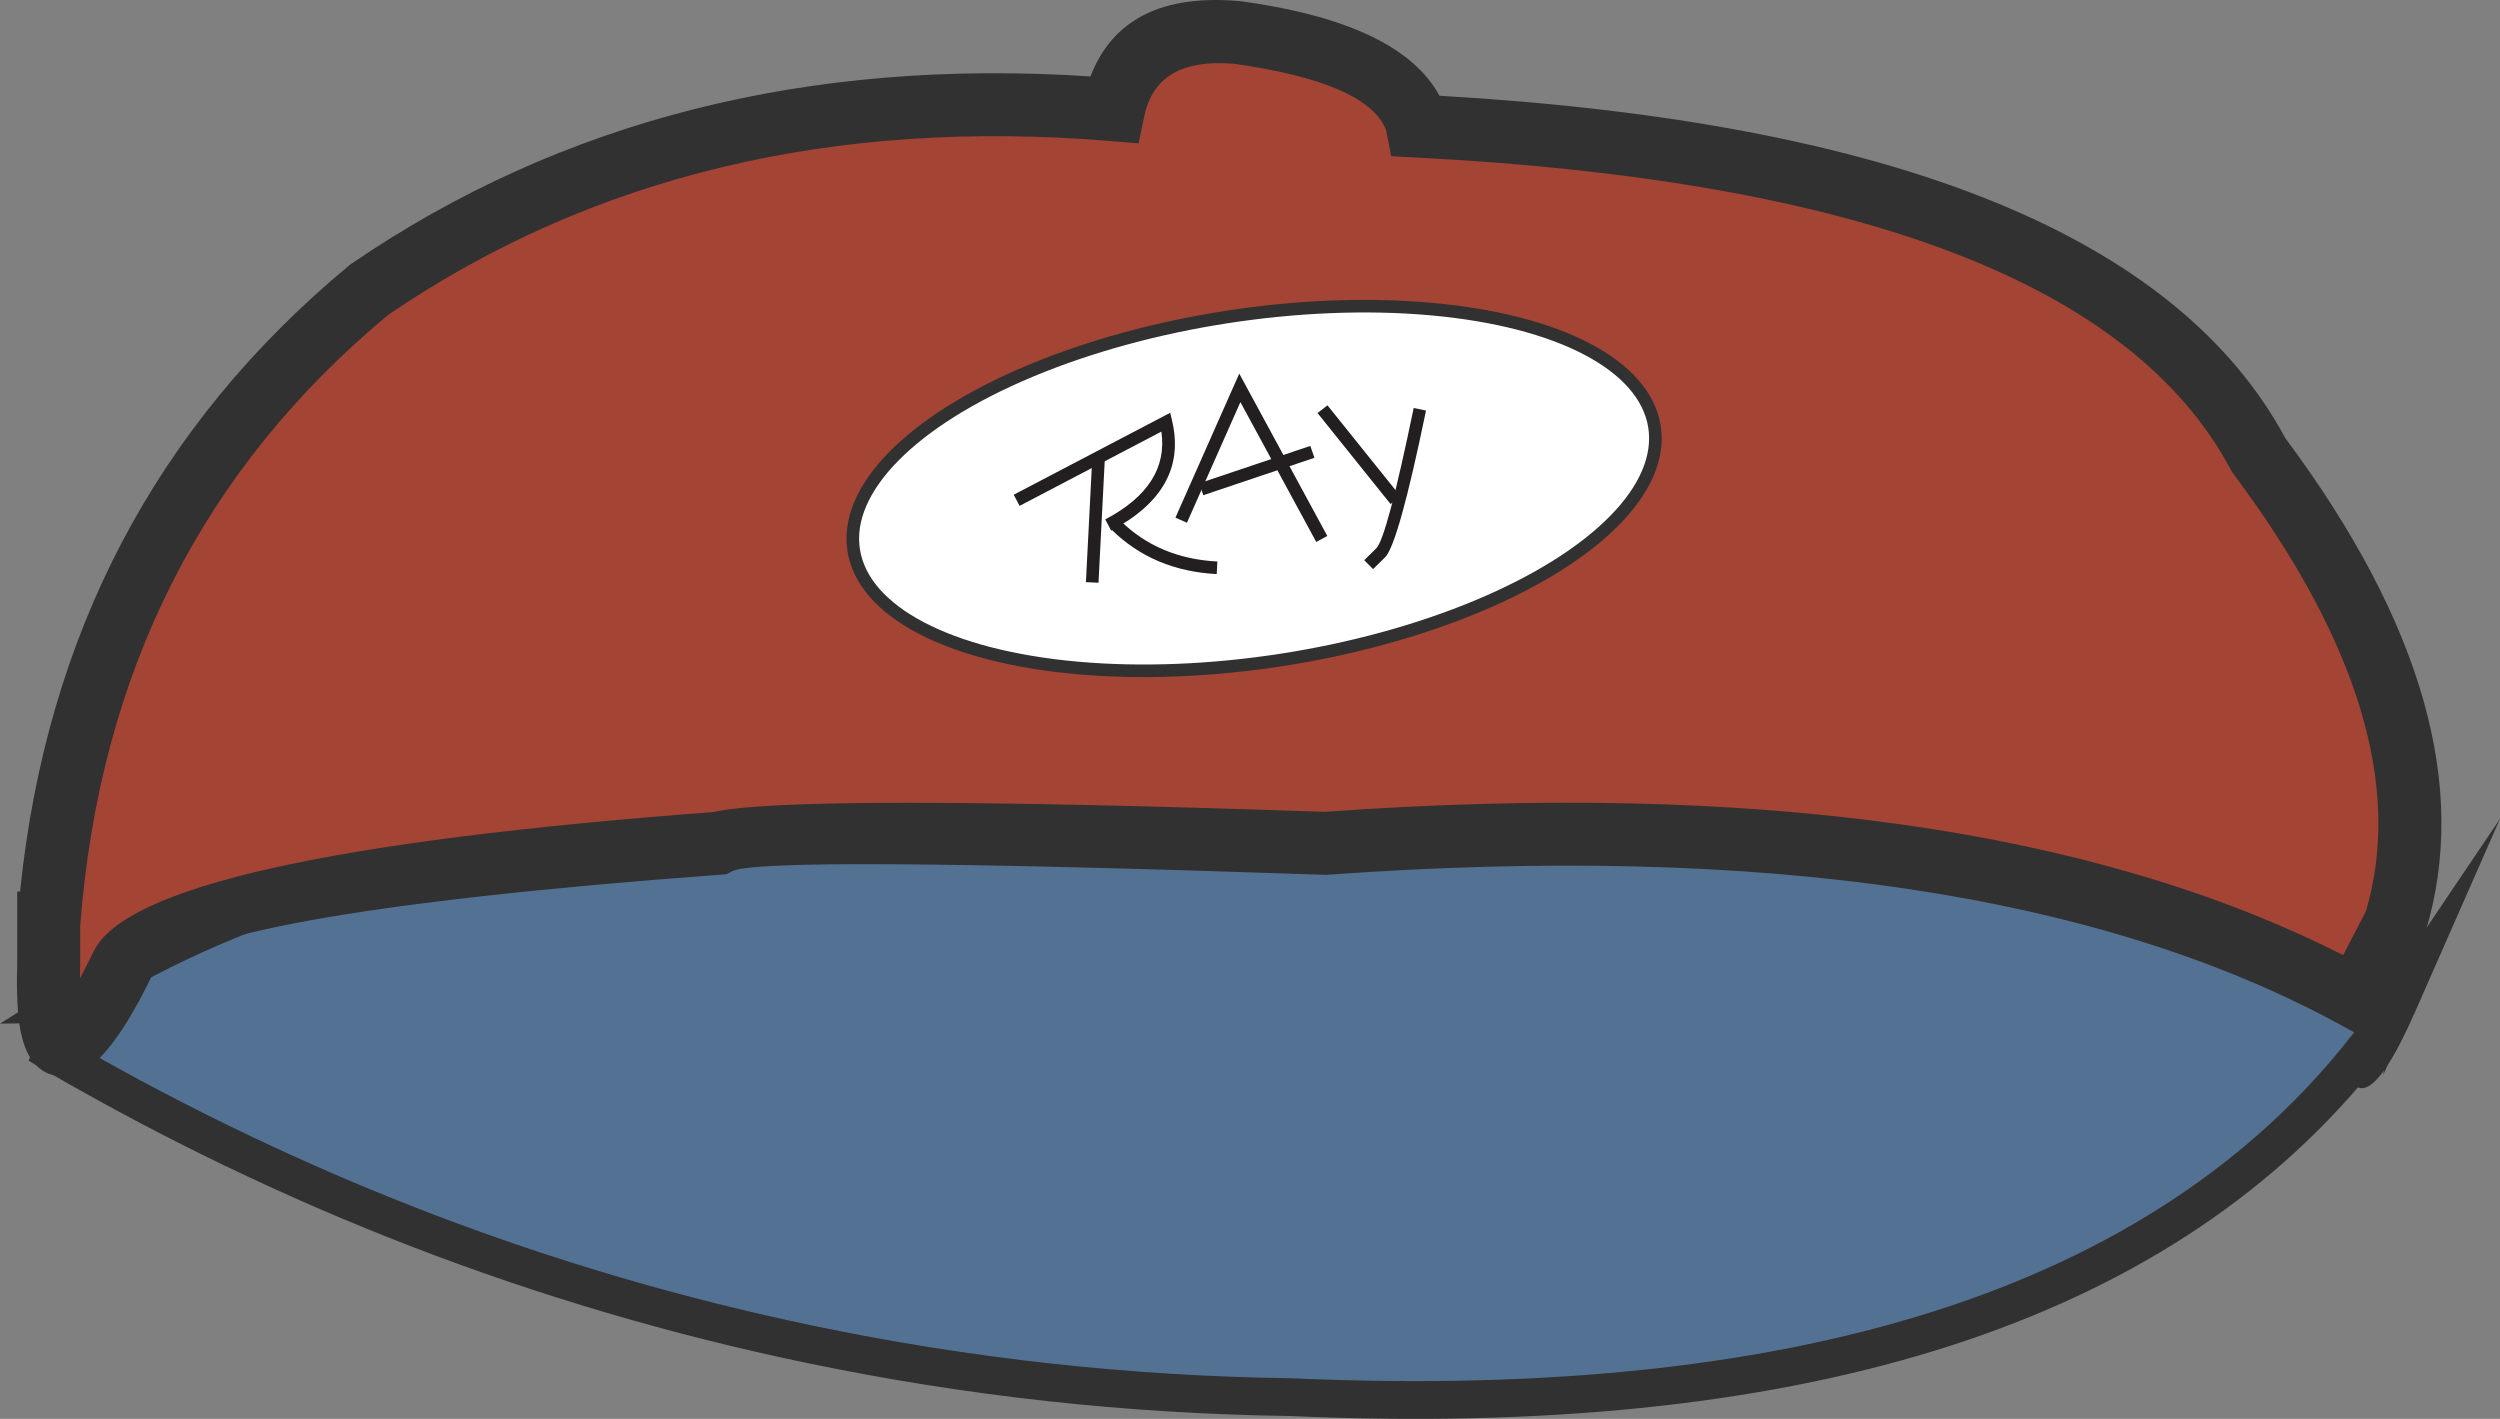 <svg xmlns="http://www.w3.org/2000/svg" xmlns:xlink="http://www.w3.org/1999/xlink" fill="none" version="1.1" width="198.561" height="112.692" viewBox="0 0 198.561 112.692"><rect x="0" y="0" width="198.561" height="112.692" fill="#808080" stroke="none"/><g><g><g><path d="M5.31,79.736C9.703,76.976,16.557,73.206,25.537,70.456C33.459,68.036,39.215,67.566,59.636,66.716C81.846,65.786,92.951,65.316,100.405,65.436C112.211,65.636,107.513,66.056,135.733,67.416C144.276,67.826,153.184,68.196,165.225,70.146C183.927,73.176,188.686,76.546,189.204,79.736C189.591,82.106,187.699,84.916,187.842,84.976Q188.106,85.076,190.455,79.736Q167.442,113.856,102.51,110.966C91.547,110.816,78.581,109.746,64.303,106.766C38.361,101.356,18.042,91.706,4.079,83.566L5.32,79.736L5.31,79.736Z" fill="#537293" fill-opacity="1"/><path d="M6.581,80.712L5.88,82.876Q33.627,98.837,64.61,105.298Q83.322,109.204,102.531,109.466L102.554,109.467L102.577,109.468Q164.576,112.227,187.696,81.041Q187.799,80.435,187.724,79.977Q186.945,75.185,164.985,71.627Q153.492,69.766,136.652,68.962Q135.991,68.93,135.661,68.915Q120.953,68.206,111.338,67.451Q105.996,67.031,100.381,66.936Q93.056,66.818,60.457,68.183L59.698,68.215Q34.587,69.26,25.976,71.891Q15.784,75.012,6.581,80.712ZM189.997,77.734Q186.405,72.058,165.465,68.666Q153.805,66.777,136.795,65.965Q136.133,65.934,135.806,65.918Q121.143,65.211,111.573,64.46Q106.139,64.033,100.429,63.937Q93.017,63.817,60.332,65.186L59.573,65.218Q43.671,65.88,37.742,66.506Q31.005,67.218,25.098,69.022Q14.263,72.34,4.512,78.466L-0,81.301L3.249,81.262L2.28,84.254L3.324,84.862Q31.953,101.552,63.997,108.235Q82.981,112.197,102.466,112.466Q162.479,115.131,187.277,86.366L187.285,86.37L187.311,86.379Q188.145,86.695,189.342,85.029Q189.328,85.154,189.296,85.287Q189.274,85.374,189.254,85.422Q189.277,85.37,189.396,85.126Q189.538,84.836,189.665,84.554Q190.636,83.05,191.828,80.34L198.56,65.038L189.997,77.734Z" fill-rule="evenodd" fill="#313131" fill-opacity="1"/></g><g><path d="M3.878,73.312Q6.289,42.092,29.322,23.012Q54.339,5.902,88.438,8.712Q89.882,1.822,98.292,2.582Q110.018,4.212,112.286,9.102C112.418,9.392,112.519,9.692,112.58,10.012Q166.987,12.812,179.394,36.142Q195.136,57.222,190.245,73.312L187.163,79.242Q157.753,63.182,105.299,66.982Q59.943,65.432,56.994,66.982Q12.817,70.257,9.705,76.632Q3.482,89.382,3.868,76.632L3.868,73.312L3.878,73.312Z" fill="#A34435" fill-opacity="1"/><path d="M57.697,69.436L58.156,69.195Q60.519,67.953,105.214,69.48L105.347,69.485L105.48,69.475Q157.201,65.728,185.965,81.436L188.205,82.659L192.57,74.26L192.637,74.039Q197.878,56.798,181.51,34.797Q168.528,10.735,114.329,7.604Q111.215,1.854,98.636,0.106L98.577,0.097L98.517,0.092Q89.233,-0.747,86.61,6.07Q52.909,3.851,27.911,20.948L27.816,21.013L27.728,21.087Q4.736,40.132,1.593,70.812L1.368,70.812L1.368,76.594Q1.266,80.038,1.636,81.9Q2.352,85.507,5.134,85.507Q8.155,85.507,11.952,77.729Q14.434,72.644,57.178,69.475L57.697,69.436ZM6.368,73.54L6.368,76.67L6.367,76.708Q6.351,77.232,6.347,77.704Q6.866,76.749,7.459,75.535Q11.193,67.885,56.632,64.502Q62.917,63.035,105.252,64.479Q156.375,60.797,186.104,75.86L187.917,72.369Q192.268,57.559,177.391,37.638L177.277,37.485L177.187,37.316Q165.445,15.236,112.452,12.509L110.492,12.408L110.125,10.48Q110.095,10.323,110.011,10.139Q108.328,6.511,98.009,5.067Q91.868,4.534,90.885,9.225L90.432,11.385L88.232,11.203Q55.083,8.472,30.829,25.01Q8.695,43.401,6.371,73.504L6.368,73.54Z" fill-rule="evenodd" fill="#313131" fill-opacity="1"/></g><g transform="matrix(0.988,-0.153,0.158,0.987,-3.986,10.401)"><ellipse cx="97.824" cy="43.935" rx="32.184" ry="13.796" fill="#FFFFFF" fill-opacity="1"/><ellipse cx="97.824" cy="43.935" rx="32.184" ry="13.796" fill-opacity="0" stroke-opacity="1" stroke="#313131" fill="none" stroke-width="1"/></g><g><g><path d="M92.241,34.281Q92.866,38.572,87.785,41.254L88.252,42.139Q94.391,38.898,93.091,33.411L92.943,32.785L80.515,39.293L80.979,40.179L92.241,34.281Z" fill-rule="evenodd" fill="#231F20" fill-opacity="1"/></g><g transform="matrix(0.051,-0.999,0.999,0.049,36.524,131.163)"><line x1="87.235" y1="45.821" x2="97.208" y2="45.821" fill-opacity="0" stroke-opacity="1" stroke="#231F20" fill="none" stroke-width="1"/></g><g><path d="M88.268,42.053Q91.607,45.336,96.637,45.596L96.688,44.597Q92.037,44.357,88.969,41.34L88.268,42.053Z" fill-rule="evenodd" fill="#231F20" fill-opacity="1"/></g><g><path d="M98.518,31.938L104.542,43.045L105.421,42.568L98.427,29.674L94.67,38.154L93.358,41.114L94.272,41.519L95.584,38.559L98.518,31.938Z" fill-rule="evenodd" fill="#231F20" fill-opacity="1"/></g><g transform="matrix(0.948,-0.319,0.329,0.944,-7.947,32.652)"><line x1="95.536" y1="38.859" x2="104.849" y2="38.859" fill-opacity="0" stroke-opacity="1" stroke="#231F20" fill="none" stroke-width="1"/></g><g transform="matrix(0.626,0.78,-0.79,0.613,65.099,-68.885)"><line x1="104.582" y1="32.316" x2="113.849" y2="32.316" fill-opacity="0" stroke-opacity="1" stroke="#231F20" fill="none" stroke-width="1"/></g><g><path d="M109.308,43.55L108.353,44.49L109.054,45.203L110.01,44.263Q111.064,43.226,113.261,32.608L112.281,32.405Q110.146,42.726,109.308,43.55Z" fill-rule="evenodd" fill="#231F20" fill-opacity="1"/></g></g></g></g></svg>